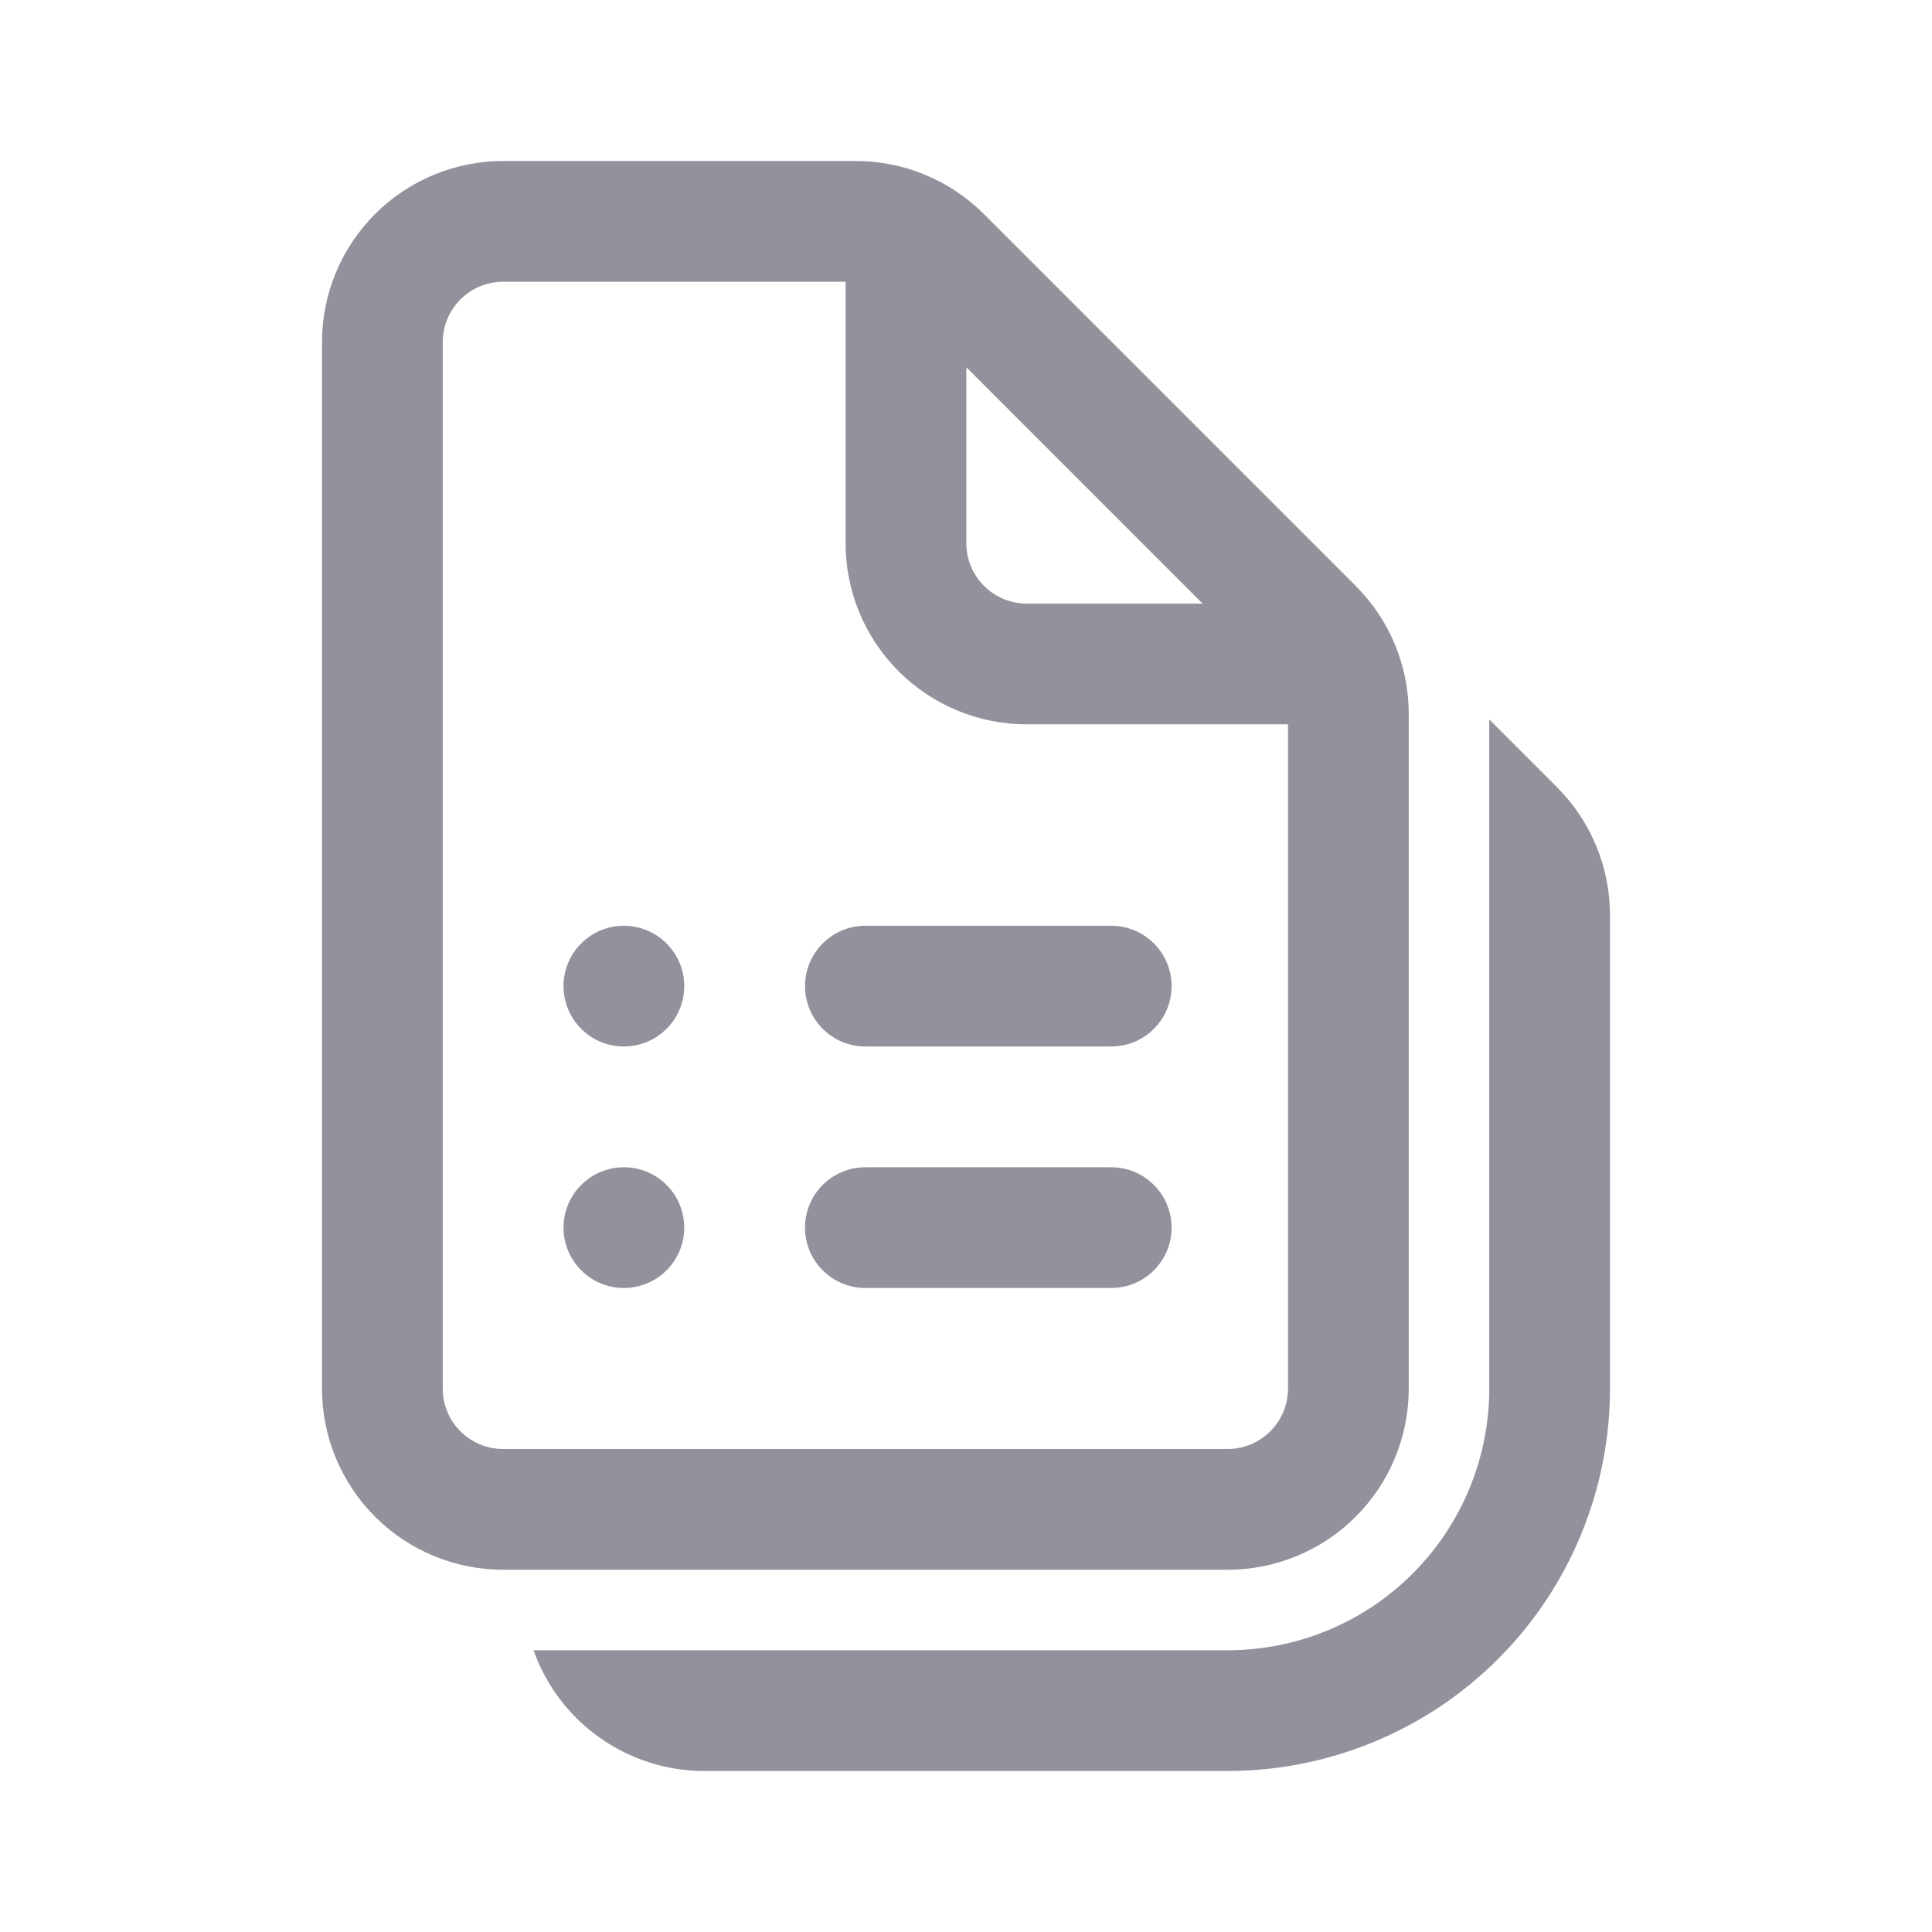 <svg width="24" height="24" viewBox="0 0 24 24" fill="none" xmlns="http://www.w3.org/2000/svg">
<path d="M7.75 11.5C7.551 11.5 7.36 11.579 7.22 11.72C7.079 11.86 7 12.051 7 12.25C7 12.449 7.079 12.64 7.22 12.78C7.36 12.921 7.551 13 7.75 13C7.949 13 8.14 12.921 8.28 12.78C8.421 12.64 8.5 12.449 8.5 12.25C8.5 12.051 8.421 11.86 8.28 11.72C8.14 11.579 7.949 11.5 7.75 11.5ZM7 15.25C7 15.051 7.079 14.86 7.22 14.72C7.36 14.579 7.551 14.5 7.75 14.5C7.949 14.5 8.14 14.579 8.28 14.72C8.421 14.86 8.5 15.051 8.5 15.25C8.5 15.449 8.421 15.64 8.28 15.78C8.14 15.921 7.949 16 7.75 16C7.551 16 7.36 15.921 7.22 15.78C7.079 15.64 7 15.449 7 15.25ZM10 12.25C10 12.051 10.079 11.86 10.22 11.72C10.36 11.579 10.551 11.5 10.75 11.5H13.804C14.003 11.5 14.194 11.579 14.334 11.72C14.475 11.86 14.554 12.051 14.554 12.25C14.554 12.449 14.475 12.64 14.334 12.78C14.194 12.921 14.003 13 13.804 13H10.75C10.551 13 10.36 12.921 10.22 12.78C10.079 12.64 10 12.449 10 12.25ZM10.75 14.5C10.551 14.5 10.36 14.579 10.22 14.72C10.079 14.86 10 15.051 10 15.25C10 15.449 10.079 15.64 10.22 15.78C10.36 15.921 10.551 16 10.75 16H13.804C14.003 16 14.194 15.921 14.334 15.78C14.475 15.64 14.554 15.449 14.554 15.25C14.554 15.051 14.475 14.86 14.334 14.72C14.194 14.579 14.003 14.5 13.804 14.5H10.75ZM6.25 2C5.653 2 5.081 2.237 4.659 2.659C4.237 3.081 4 3.653 4 4.25V17.25C4 17.847 4.237 18.419 4.659 18.841C5.081 19.263 5.653 19.5 6.25 19.5H15.25C15.847 19.5 16.419 19.263 16.841 18.841C17.263 18.419 17.5 17.847 17.5 17.25V8.869C17.5 8.574 17.442 8.281 17.329 8.008C17.216 7.735 17.05 7.487 16.841 7.278L12.222 2.659C11.8 2.237 11.228 2 10.632 2H6.25ZM5.5 4.25C5.5 4.051 5.579 3.86 5.72 3.72C5.86 3.579 6.051 3.5 6.25 3.5H10.504V6.748C10.504 7.043 10.562 7.336 10.675 7.609C10.788 7.882 10.954 8.13 11.163 8.339C11.585 8.761 12.157 8.998 12.754 8.998H16V17.25C16 17.449 15.921 17.64 15.78 17.78C15.64 17.921 15.449 18 15.25 18H6.25C6.051 18 5.86 17.921 5.72 17.78C5.579 17.64 5.5 17.449 5.5 17.25V4.25ZM12.004 6.748V4.562L14.939 7.498H12.754C12.555 7.498 12.364 7.419 12.224 7.278C12.083 7.138 12.004 6.947 12.004 6.748ZM8.75 22C8.285 22 7.831 21.856 7.451 21.587C7.071 21.319 6.783 20.939 6.628 20.5H15.25C16.112 20.5 16.939 20.158 17.548 19.548C18.158 18.939 18.5 18.112 18.5 17.25V8.937L19.34 9.777C19.763 10.2 20 10.772 20 11.369V17.25C20 17.874 19.877 18.491 19.638 19.068C19.4 19.644 19.05 20.168 18.609 20.609C18.168 21.05 17.644 21.4 17.068 21.638C16.491 21.877 15.874 22 15.25 22H8.75Z" fill="#92929D"/>
</svg>

